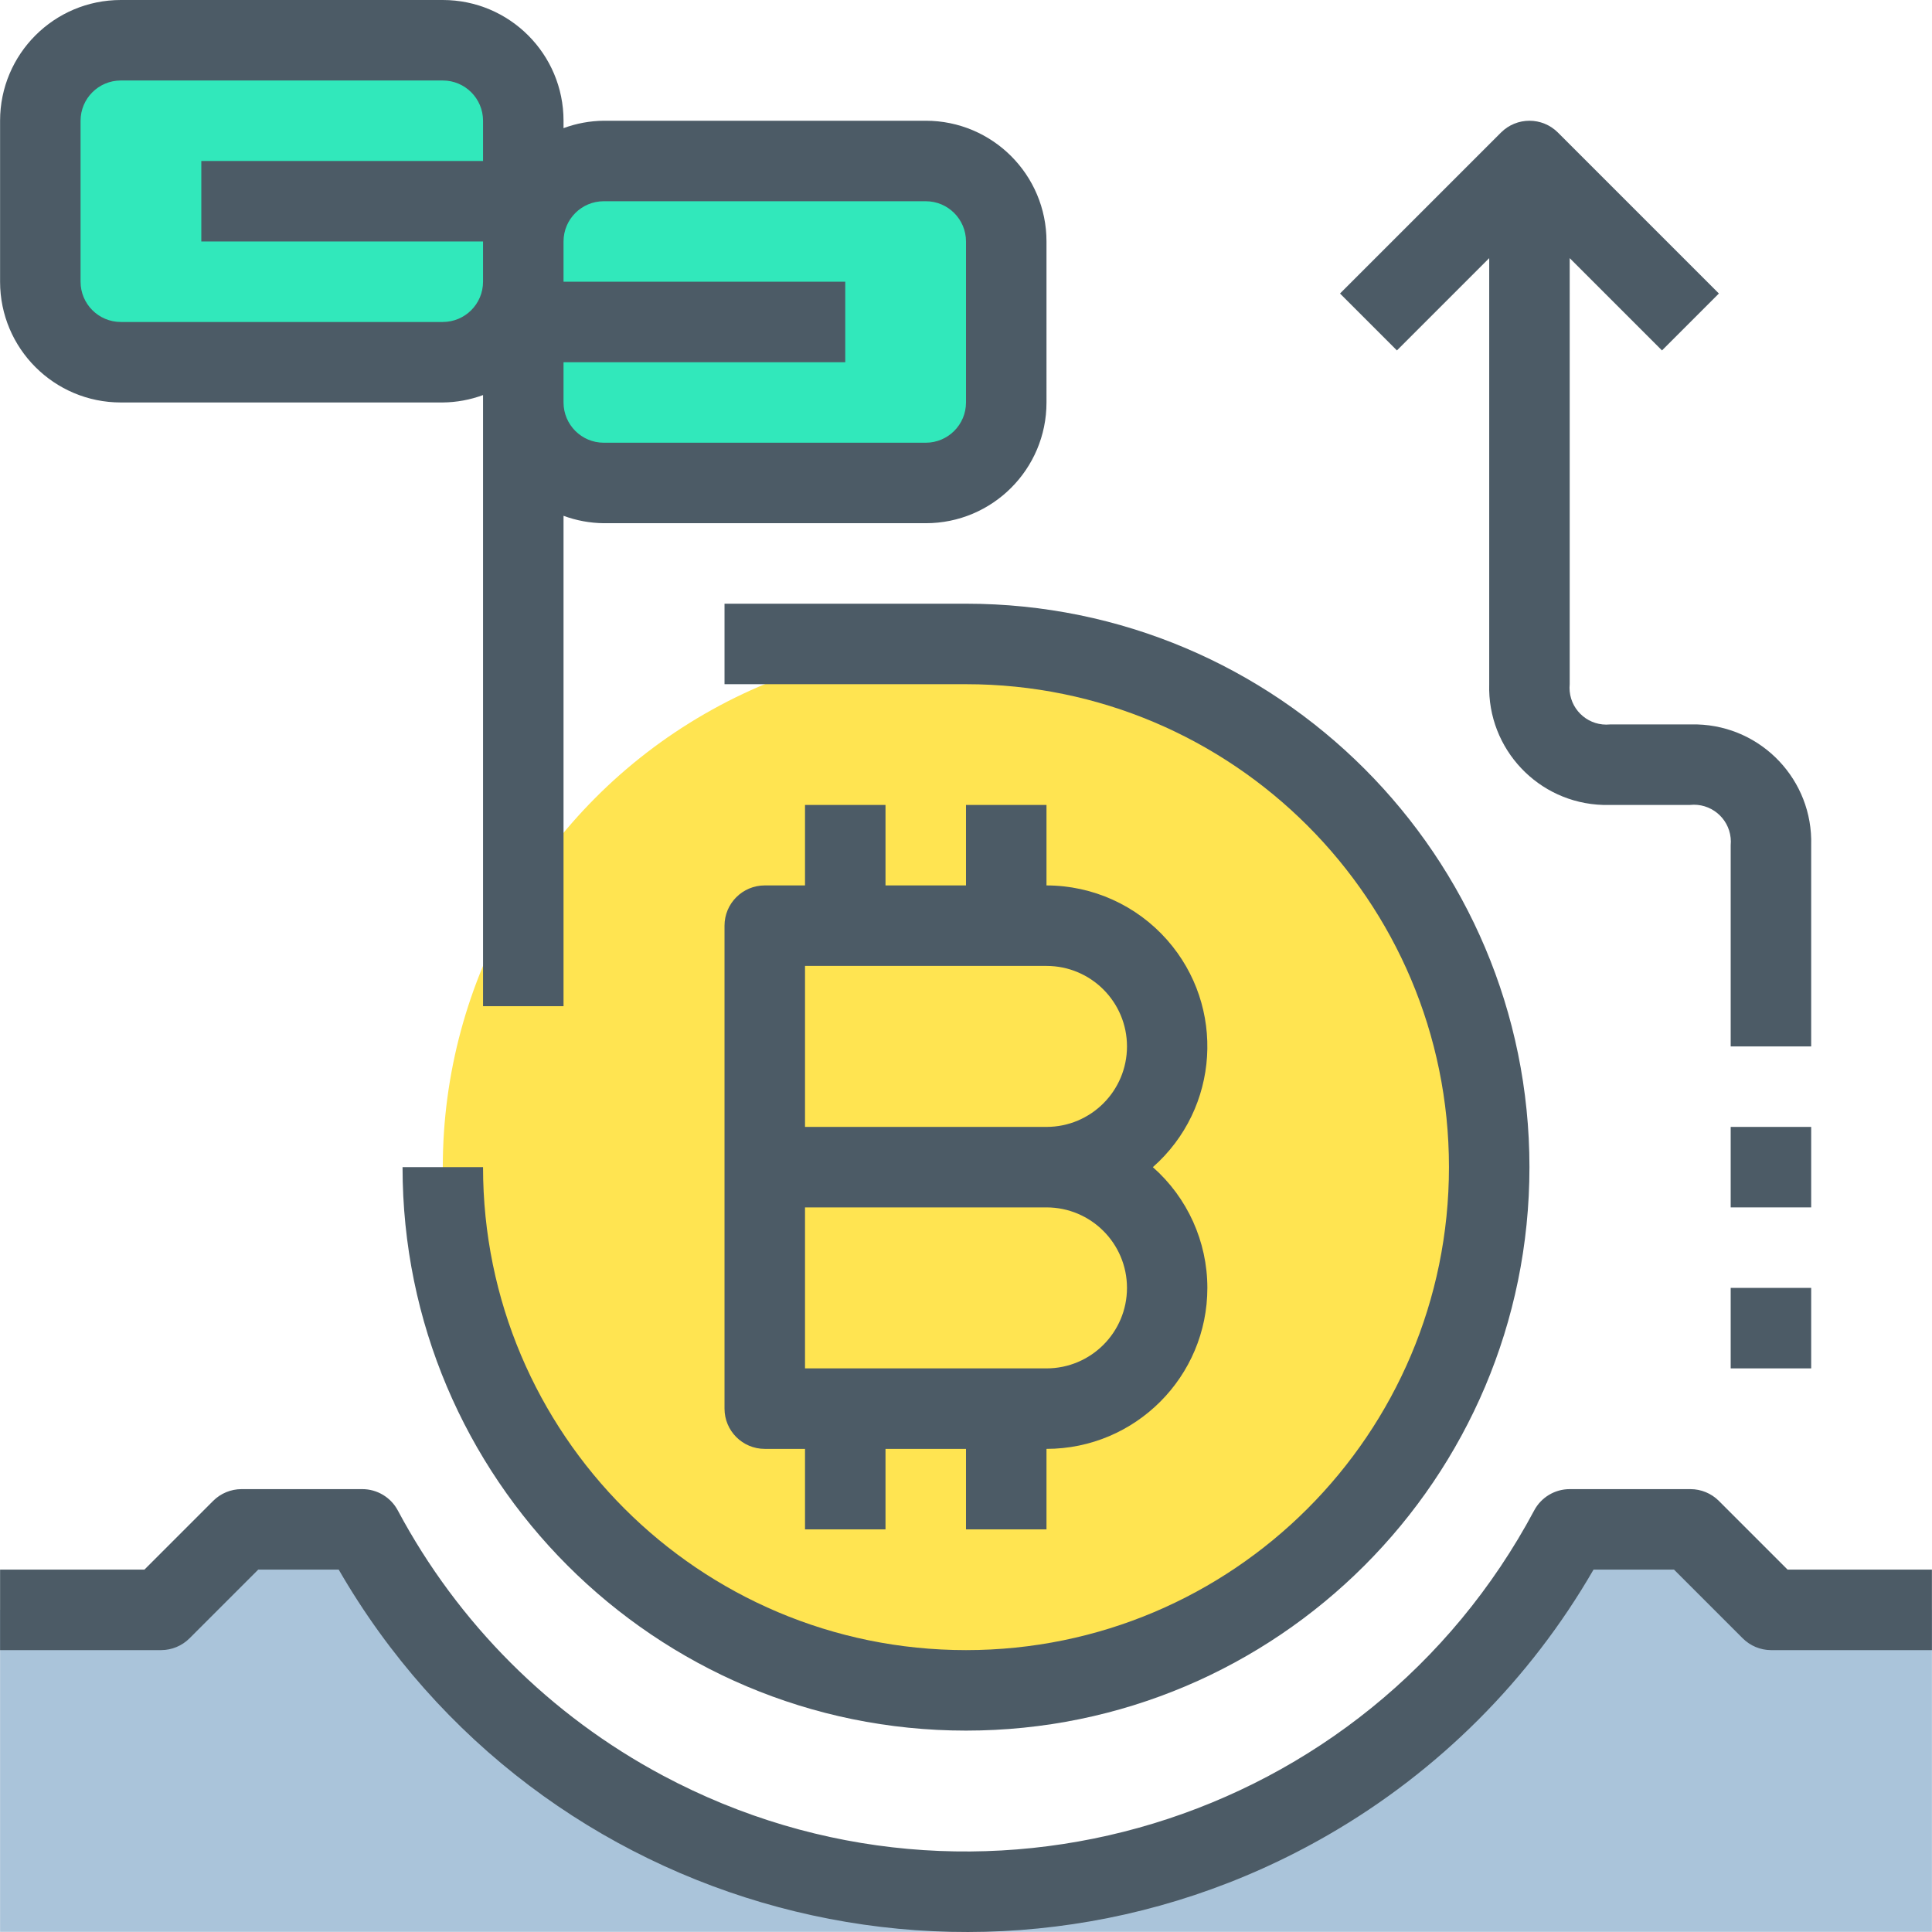<?xml version="1.0" encoding="iso-8859-1"?>
<!-- Generator: Adobe Illustrator 19.0.0, SVG Export Plug-In . SVG Version: 6.00 Build 0)  -->
<svg version="1.1" id="Capa_1" xmlns="http://www.w3.org/2000/svg" xmlns:xlink="http://www.w3.org/1999/xlink" x="0px" y="0px"
	 viewBox="0 0 512.042 512.042" style="enable-background:new 0 0 512.042 512.042;" xml:space="preserve">
<circle style="fill:#FFE451;" cx="256.021" cy="309.333" r="138.667"/>
<g>
	<path style="fill:#AAC4DA;" d="M512.021,426.667V512h-256v-10.667c66.984,0.054,128.526-36.871,160-96h32l21.333,21.333H512.021z"
		/>
	<path style="fill:#AAC4DA;" d="M256.021,501.333V512h-256v-85.333h42.667l21.333-21.333h32
		C127.495,464.462,189.037,501.388,256.021,501.333z"/>
</g>
<g>
	<path style="fill:#31E8BB;" d="M266.688,64v42.667c-0.035,11.767-9.566,21.298-21.333,21.333h-85.333
		c-11.767-0.035-21.298-9.566-21.333-21.333V64c0.035-11.767,9.566-21.298,21.333-21.333h85.333
		C257.122,42.702,266.653,52.233,266.688,64z"/>
	<path style="fill:#31E8BB;" d="M138.688,64v10.667c-0.035,11.767-9.566,21.298-21.333,21.333H32.021
		c-11.767-0.035-21.298-9.566-21.333-21.333V32c0.035-11.767,9.566-21.298,21.333-21.333h85.333
		c11.767,0.035,21.298,9.566,21.333,21.333V64z"/>
</g>
<g>
	<path style="fill:#4C5B66;" d="M128.021,309.333h-21.333c0,82.475,66.859,149.333,149.333,149.333s149.333-66.859,149.333-149.333
		S338.496,160,256.021,160h-64v21.333h64c70.692,0,128,57.308,128,128s-57.308,128-128,128S128.021,380.026,128.021,309.333z"/>
	<path style="fill:#4C5B66;" d="M213.354,213.333v21.333h-10.667c-5.891,0-10.667,4.776-10.667,10.667v128
		c0,5.891,4.776,10.667,10.667,10.667h10.667v21.333h21.333V384h21.333v21.333h21.333V384c23.564-0.016,42.654-19.132,42.637-42.696
		c-0.008-12.235-5.269-23.878-14.445-31.971c17.673-15.586,19.365-42.548,3.779-60.221c-8.093-9.176-19.736-14.437-31.971-14.445
		v-21.333h-21.333v21.333h-21.333v-21.333H213.354z M277.354,362.667h-64V320h64c11.782,0,21.333,9.551,21.333,21.333
		S289.136,362.667,277.354,362.667z M298.688,277.333c0,11.782-9.551,21.333-21.333,21.333h-64V256h64
		C289.136,256,298.688,265.551,298.688,277.333z"/>
	<path style="fill:#4C5B66;" d="M473.77,416l-18.208-18.208c-2-2.001-4.713-3.125-7.541-3.125h-32
		c-3.937,0.001-7.554,2.17-9.408,5.643c-44.352,83.17-147.729,114.638-230.899,70.285c-29.883-15.936-54.349-40.402-70.285-70.285
		c-1.854-3.473-5.471-5.642-9.408-5.643h-32c-2.829,0.001-5.541,1.125-7.541,3.125L38.272,416H0.021v21.333h42.667
		c2.829-0.001,5.541-1.125,7.541-3.125L68.437,416H89.77c53.014,91.835,170.437,123.307,262.273,70.293
		c29.196-16.854,53.439-41.097,70.293-70.293h21.333l18.208,18.208c1.984,1.985,4.671,3.108,7.477,3.125h42.667V416H473.77z"/>
	<path style="fill:#4C5B66;" d="M32.021,106.667h85.333c3.642-0.035,7.251-0.699,10.667-1.963v161.963h21.333V136.704
		c3.416,1.263,7.025,1.927,10.667,1.963h85.333c17.673,0,32-14.327,32-32V64c0-17.673-14.327-32-32-32h-85.333
		c-3.642,0.035-7.251,0.699-10.667,1.963V32c0-17.673-14.327-32-32-32H32.021c-17.673,0-32,14.327-32,32v42.667
		C0.021,92.34,14.348,106.667,32.021,106.667z M160.021,53.333h85.333c5.891,0,10.667,4.776,10.667,10.667v42.667
		c0,5.891-4.776,10.667-10.667,10.667h-85.333c-5.891,0-10.667-4.776-10.667-10.667V96h74.667V74.667h-74.667V64
		C149.354,58.109,154.13,53.333,160.021,53.333z M21.354,32c0-5.891,4.776-10.667,10.667-10.667h85.333
		c5.891,0,10.667,4.776,10.667,10.667v10.667H53.354V64h74.667v10.667c0,5.891-4.776,10.667-10.667,10.667H32.021
		c-5.891,0-10.667-4.776-10.667-10.667V32z"/>
	<path style="fill:#4C5B66;" d="M394.688,68.416v112.917c-0.502,17.171,13.01,31.498,30.181,32c0.606,0.018,1.213,0.018,1.819,0
		h21.205c5.384-0.572,10.211,3.329,10.783,8.713c0.069,0.649,0.073,1.304,0.012,1.954v53.333h21.333V224
		c0.502-17.171-13.01-31.498-30.181-32c-0.606-0.018-1.213-0.018-1.819,0h-21.333c-5.365,0.527-10.14-3.395-10.667-8.76
		c-0.062-0.634-0.062-1.273,0-1.907V68.416l24.459,24.459l15.083-15.083l-42.667-42.667c-4.165-4.164-10.917-4.164-15.083,0
		l-42.667,42.667l15.083,15.083L394.688,68.416z"/>
	<path style="fill:#4C5B66;" d="M458.688,341.333h21.333v21.333h-21.333V341.333z"/>
	<path style="fill:#4C5B66;" d="M458.688,298.667h21.333V320h-21.333V298.667z"/>
</g>
<g>
</g>
<g>
</g>
<g>
</g>
<g>
</g>
<g>
</g>
<g>
</g>
<g>
</g>
<g>
</g>
<g>
</g>
<g>
</g>
<g>
</g>
<g>
</g>
<g>
</g>
<g>
</g>
<g>
</g>
</svg>
